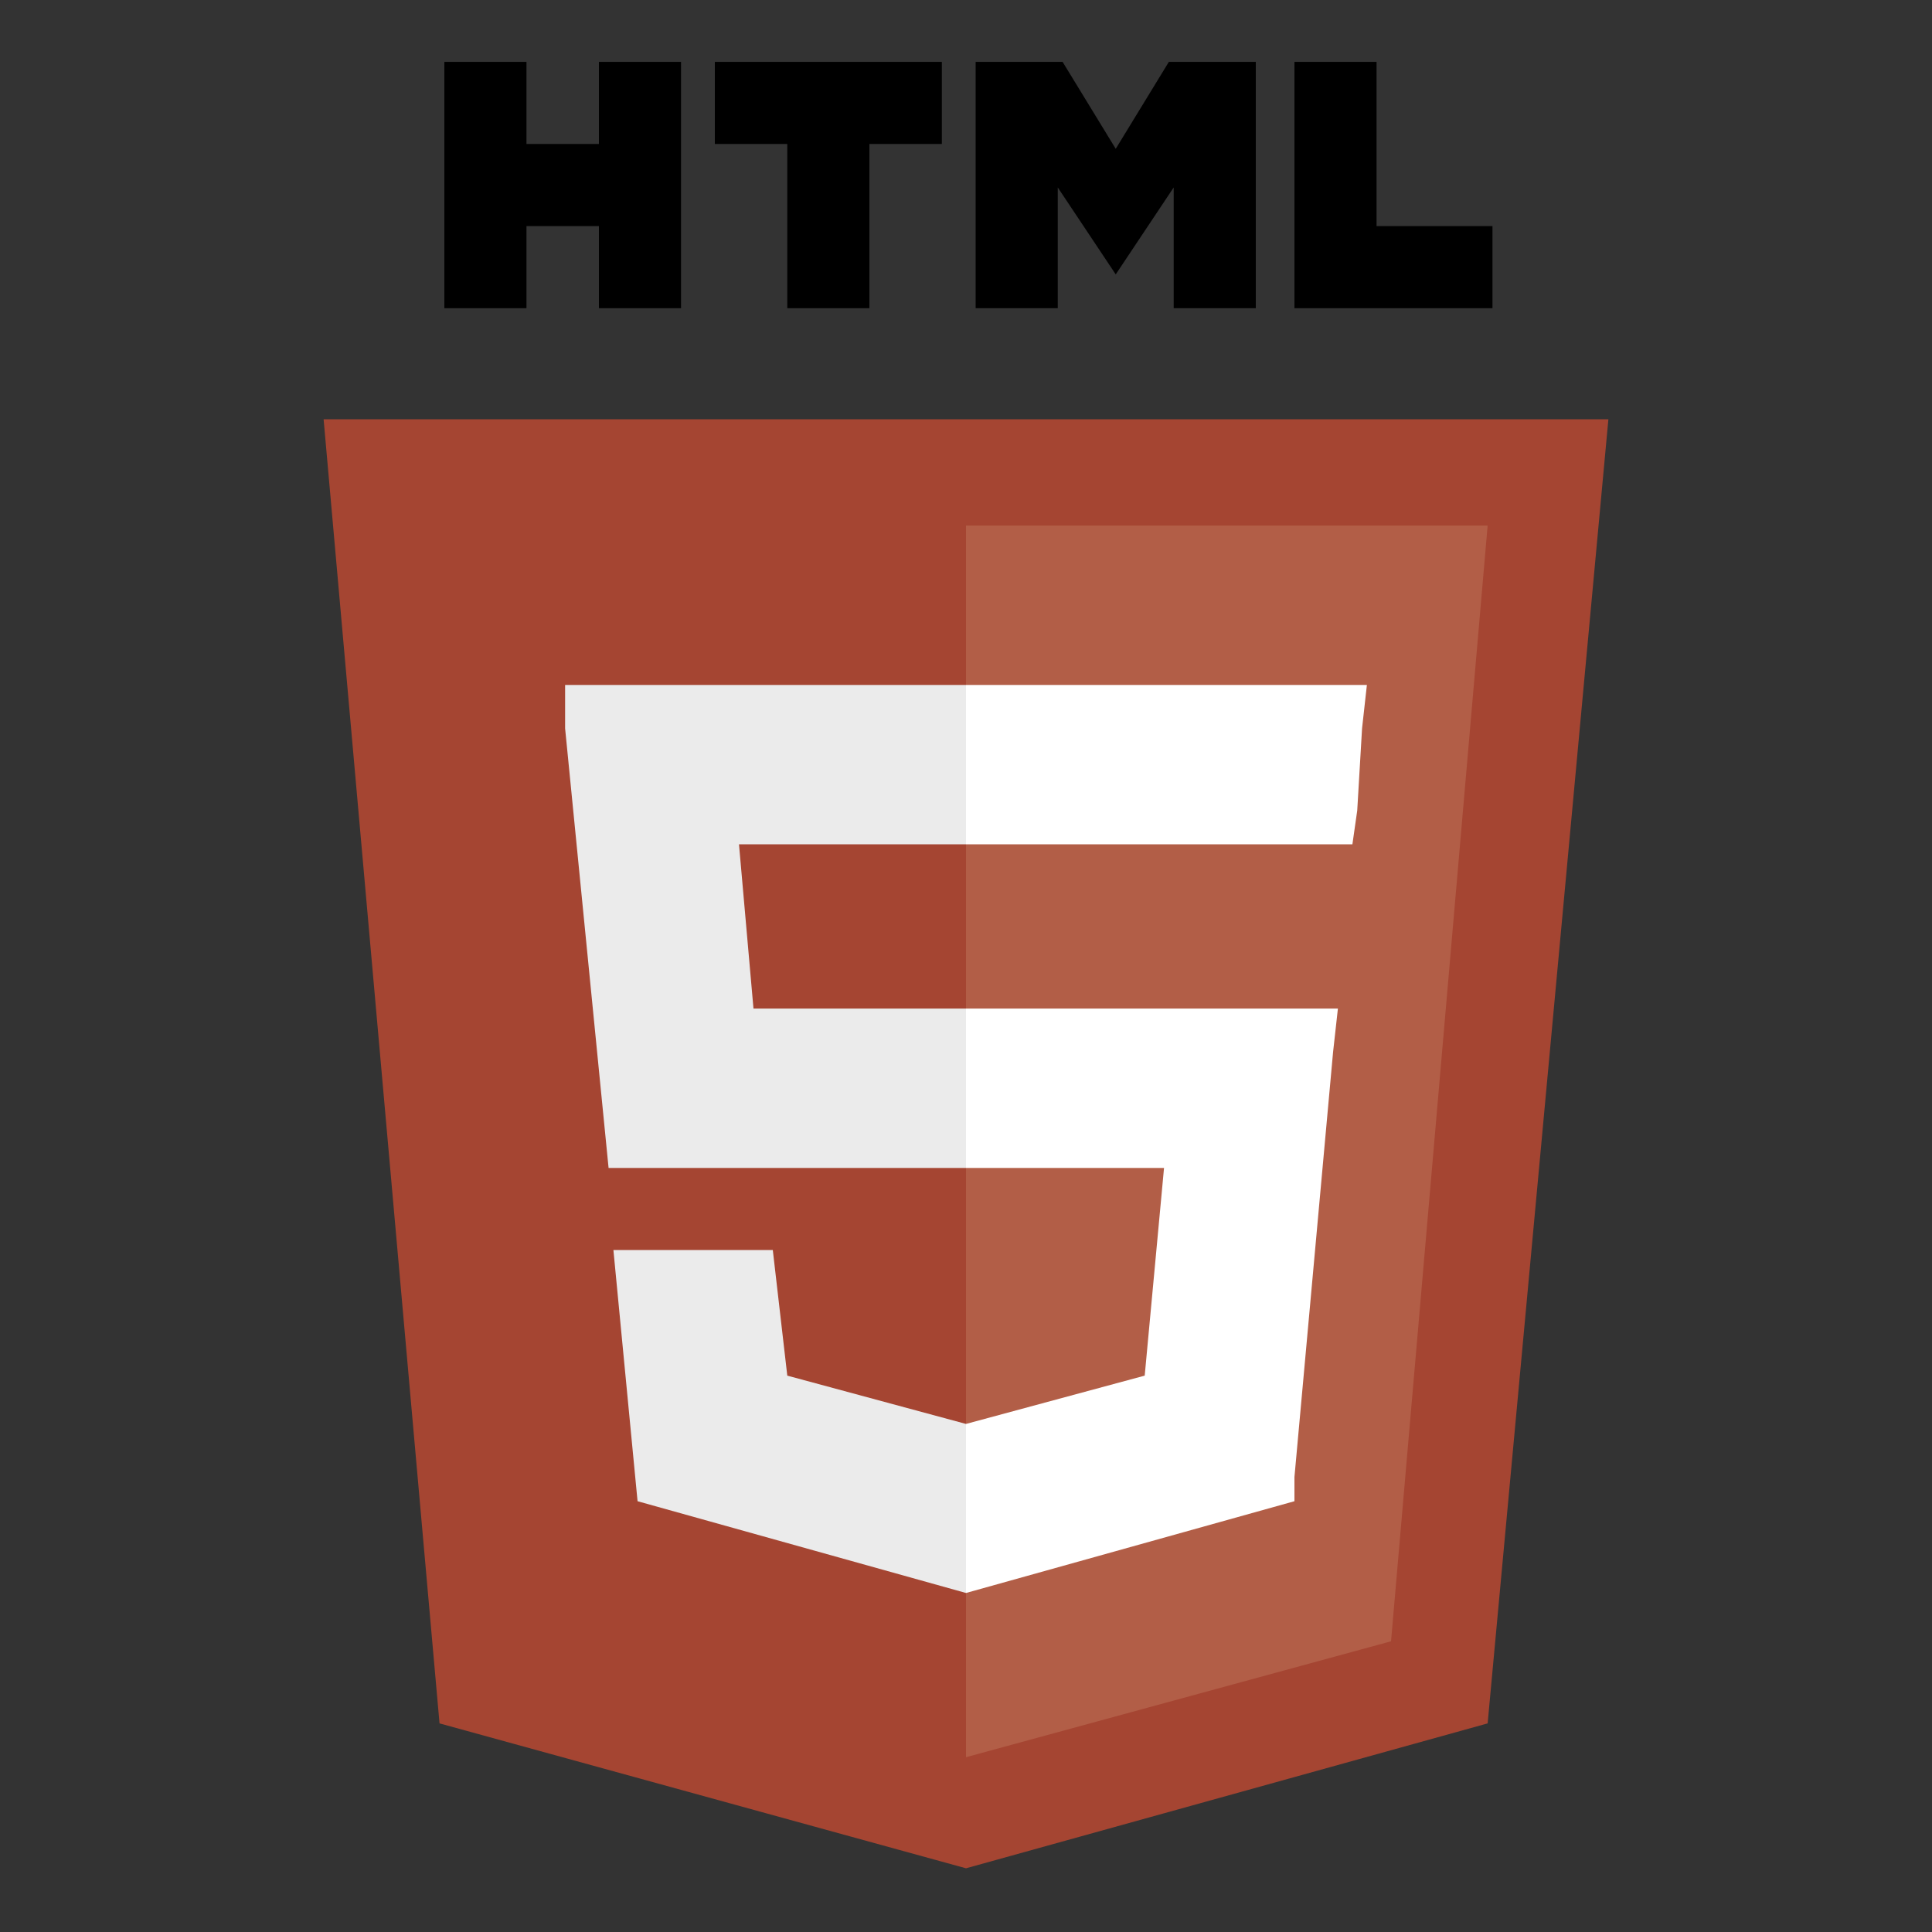 <?xml version="1.0" encoding="utf-8"?>
<!-- Generator: Adobe Illustrator 21.1.0, SVG Export Plug-In . SVG Version: 6.00 Build 0)  -->
<svg version="1.1" id="Layer_1" xmlns="http://www.w3.org/2000/svg" xmlns:xlink="http://www.w3.org/1999/xlink" x="0px" y="0px"
	 viewBox="0 0 40 40" style="enable-background:new 0 0 40 40;" xml:space="preserve">
<rect x="0" y="0" width="40" height="40" fill="#333333" stroke="none"/>
<style type="text/css">
	.st0{fill:#A54532;}
	.st1{fill:#B25E47;}
	.st2{fill:#EBEBEB;}
	.st3{fill:#FFFFFF;}
</style>
<g id="g3054" transform="translate(524,270.181)">
	<polygon id="polygon3028" class="st0" points="-490.7,-261.5 -493.2,-234.5 -504,-231.5 -514.9,-234.5 -517.3,-261.5 	"/>
	<polygon id="polygon3030" class="st1" points="-504,-233.8 -495.2,-236.2 -493.2,-259.3 -504,-259.3 	"/>
	<polygon id="polygon3032" class="st2" points="-508.7,-252.7 -504,-252.7 -504,-256 -504,-256 -512.3,-256 -512.3,-255.1 
		-511.4,-246 -504,-246 -504,-249.3 -508.4,-249.3 	"/>
	<polygon id="polygon3034" class="st2" points="-508,-244.3 -509.8,-244.3 -511.3,-244.3 -510.8,-239.1 -504,-237.2 -504,-237.2 
		-504,-240.7 -504,-240.7 -507.7,-241.7 	"/>
	<path id="path3036" d="M-514.8-268.9h1.7v1.7h1.5v-1.7h1.7v5.1h-1.7v-1.7h-1.5v1.7h-1.7
		L-514.8-268.9L-514.8-268.9z"/>
	<path id="path3038" d="M-507.7-267.2h-1.5v-1.7h4.7v1.7h-1.5v3.4h-1.7L-507.7-267.2L-507.7-267.2
		z"/>
	<path id="path3040" d="M-503.8-268.9h1.8l1.1,1.8l1.1-1.8h1.8v5.1h-1.7v-2.5l-1.2,1.8h0l-1.2-1.8
		v2.5h-1.7V-268.9L-503.8-268.9z"/>
	<path id="path3042" d="M-497.2-268.9h1.7v3.4h2.4v1.7h-4.1V-268.9z"/>
	<polygon id="polygon3044" class="st3" points="-504,-246 -499.9,-246 -500.3,-241.7 -504,-240.7 -504,-237.2 -497.2,-239.1 
		-497.2,-239.6 -496.4,-248.4 -496.3,-249.3 -497.2,-249.3 -504,-249.3 	"/>
	<polygon id="polygon3046" class="st3" points="-504,-252.7 -504,-252.7 -496,-252.7 -496,-252.7 -496,-252.7 -495.9,-253.4 
		-495.8,-255.1 -495.7,-256 -504,-256 -504,-253.9 	"/>
</g>
</svg>
